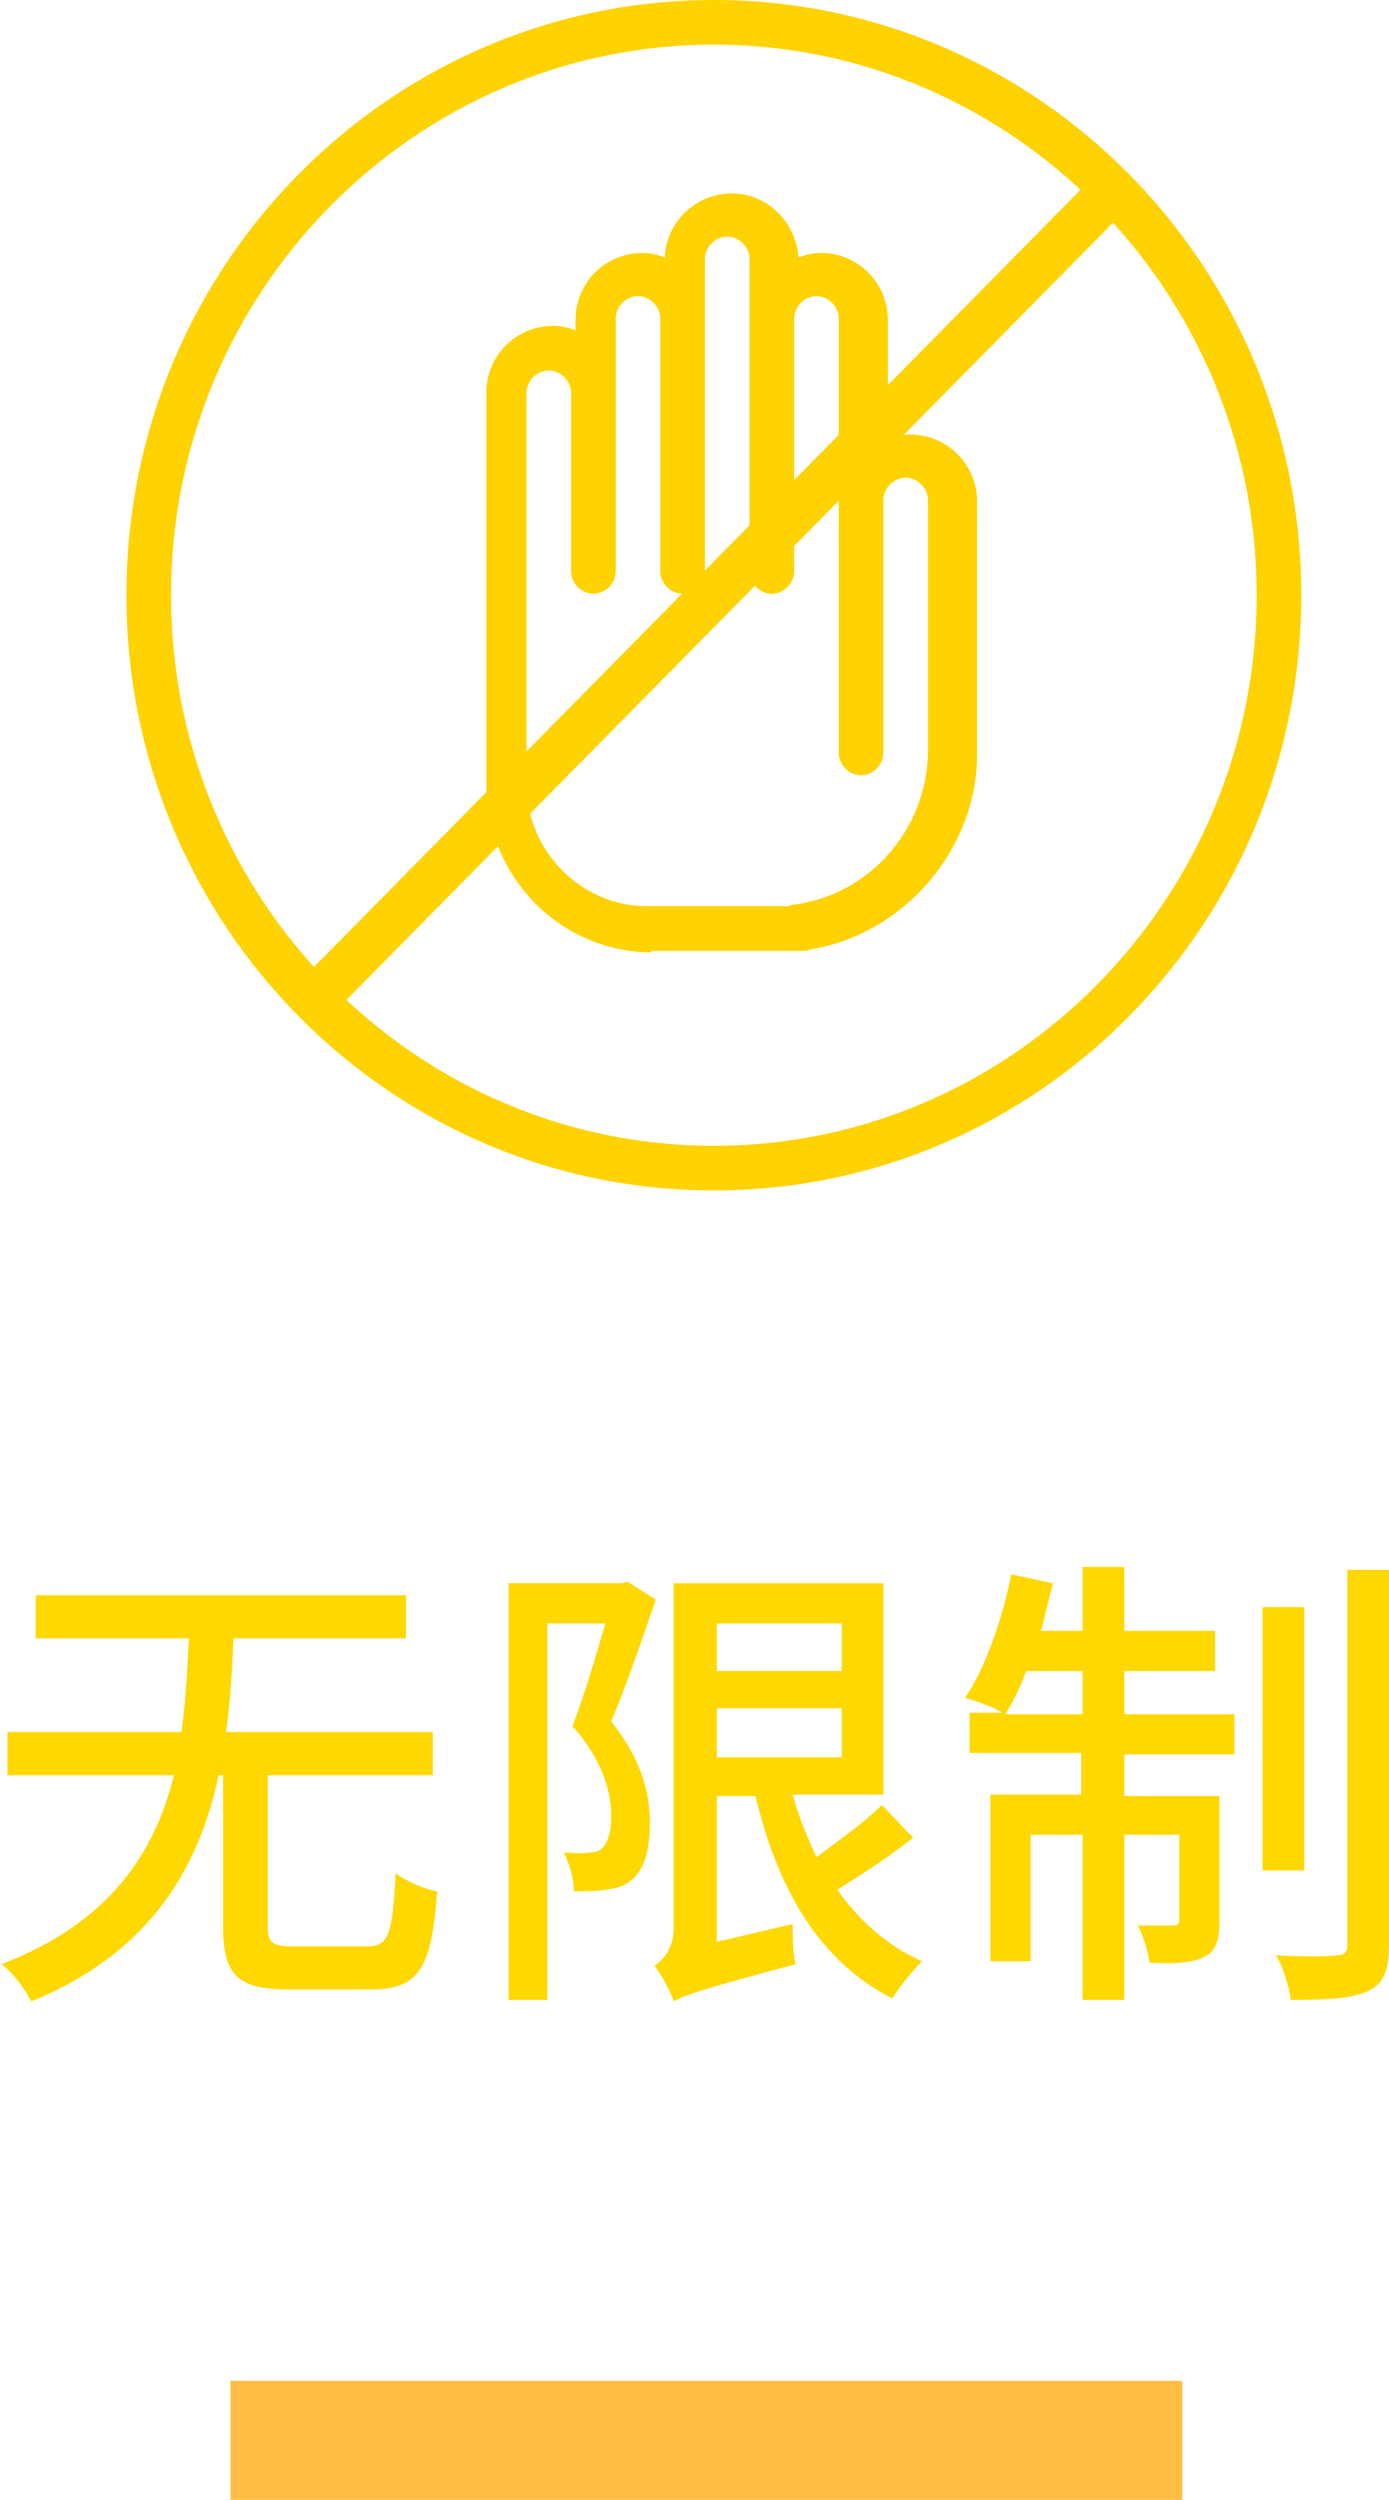 <?xml version="1.0" encoding="utf-8"?>
<!-- Generator: Adobe Illustrator 21.0.0, SVG Export Plug-In . SVG Version: 6.00 Build 0)  -->
<svg version="1.1" id="图层_1" xmlns="http://www.w3.org/2000/svg" xmlns:xlink="http://www.w3.org/1999/xlink" x="0px" y="0px"
	 viewBox="0 0 93.4 168" style="enable-background:new 0 0 93.4 168;" xml:space="preserve">
<style type="text/css">
	.st0{fill-rule:evenodd;clip-rule:evenodd;fill:#FFD202;}
	.st1{fill:#FFD800;}
	.st2{fill-rule:evenodd;clip-rule:evenodd;fill:#FFBD43;}
</style>
<g>
	<g>
		<path class="st0" d="M43.8,64c-0.1,0-0.2,0-0.3,0c-6-0.2-10.8-5.2-10.8-11.3V26.4c0-2.5,2-4.5,4.5-4.5c0.5,0,1,0.1,1.5,0.3v-0.7
			c0-2.5,2-4.5,4.5-4.5c0.5,0,1,0.1,1.5,0.3c0.1-2.4,2.1-4.3,4.5-4.3c2.4,0,4.3,1.9,4.5,4.3c0.5-0.2,1-0.3,1.5-0.3
			c2.5,0,4.5,2,4.5,4.5v8c0.5-0.2,1-0.3,1.5-0.3c2.5,0,4.5,2,4.5,4.5v17.1l0,0.1c-0.1,6.3-5,11.9-11.2,12.9
			c-0.2,0.1-0.4,0.1-0.6,0.1l-1.1,0c-0.1,0-0.2,0-0.4,0H43.8z M52,60.9c0.1,0,0.1,0,0.2,0l0.8,0c0.1,0,0.2-0.1,0.3-0.1
			c5.1-0.6,9-5,9.1-10.2l0-0.1l0,0l0-16.9c0-0.8-0.7-1.5-1.5-1.5c-0.8,0-1.5,0.7-1.5,1.5v17c0,0.8-0.7,1.5-1.5,1.5
			c-0.8,0-1.5-0.7-1.5-1.5V21.4c0-0.8-0.7-1.5-1.5-1.5c-0.8,0-1.5,0.7-1.5,1.5v17c0,0.8-0.7,1.5-1.5,1.5c-0.8,0-1.5-0.7-1.5-1.5v-21
			c0-0.8-0.7-1.5-1.5-1.5c-0.8,0-1.5,0.7-1.5,1.5v21c0,0.8-0.7,1.5-1.5,1.5c-0.8,0-1.5-0.7-1.5-1.5v-17c0-0.8-0.7-1.5-1.5-1.5
			c-0.8,0-1.5,0.7-1.5,1.5v17c0,0.8-0.7,1.5-1.5,1.5c-0.8,0-1.5-0.7-1.5-1.5v-12c0-0.8-0.7-1.5-1.5-1.5c-0.8,0-1.5,0.7-1.5,1.5v26.3
			c0,4.5,3.7,8.2,8.1,8.2c0.1,0,0.2,0,0.3,0H52z"/>
		<path class="st0" d="M48,80C26.2,80,8.5,62.1,8.5,40S26.2,0,48,0c21.8,0,39.5,17.9,39.5,40S69.8,80,48,80 M48,3
			C27.9,3,11.5,19.6,11.5,40S27.9,77,48,77c20.1,0,36.5-16.6,36.5-37S68.1,3,48,3"/>
		<path class="st0" d="M20.4,67.9L20.4,67.9c-0.6-0.6-0.6-1.6,0-2.2l52.9-53.6c0.6-0.6,1.6-0.6,2.2,0s0.6,1.6,0,2.2L22.6,67.9
			C22,68.5,21,68.5,20.4,67.9"/>
	</g>
	<path class="st1" d="M24.7,130.8c1.4,0,1.7-0.7,1.9-4.9c0.7,0.5,2,1.1,2.8,1.2c-0.4,5.2-1.2,6.6-4.5,6.6h-5.4c-3.6,0-4.5-1-4.5-4.3
		v-10.1h-0.3c-1.3,6.1-4.5,11.9-12.6,15.2c-0.4-0.8-1.2-1.9-2-2.5c7.3-2.8,10.3-7.5,11.6-12.7H0.5v-2.9h11.7
		c0.3-2.1,0.4-4.3,0.5-6.3H2.4v-2.9h24.9v2.9H15.7c-0.1,2.1-0.2,4.2-0.5,6.3h13.9v2.9H18v10.1c0,1.2,0.3,1.4,1.8,1.4H24.7z
		 M44.1,107.5c-0.9,2.6-2,5.8-3,8.2c2.1,2.6,2.6,4.9,2.6,6.8c0,1.9-0.4,3.2-1.3,3.9c-0.5,0.4-1,0.5-1.7,0.6
		c-0.6,0.1-1.4,0.1-2.1,0.1c0-0.7-0.3-1.9-0.7-2.6c0.7,0,1.2,0.1,1.7,0c0.4,0,0.7-0.1,0.9-0.3c0.4-0.4,0.6-1.2,0.6-2.1
		c0-1.6-0.5-3.7-2.6-6.1c0.8-2.1,1.6-4.8,2.2-6.9h-3.9v25.3h-2.6v-28h7.6l0.4-0.1L44.1,107.5z M61.4,123.5c-1.5,1.2-3.5,2.5-5.1,3.5
		c1.5,2.1,3.4,3.8,5.7,4.8c-0.6,0.6-1.6,1.8-2,2.5c-4.9-2.5-7.7-7.3-9.2-13.6h-2.6v9.8l5.1-1.2c0,0.8,0,2,0.2,2.7
		c-6.4,1.7-7.5,2.1-8.2,2.5c-0.2-0.7-0.9-1.9-1.3-2.4c0.5-0.3,1.3-1.1,1.3-2.5v-23.2h14.1v14.2h-6.1c0.4,1.5,1,2.9,1.6,4.2
		c1.5-1.1,3.3-2.4,4.4-3.5L61.4,123.5z M48.2,109.1v3.2h8.4v-3.2H48.2z M48.2,118.1h8.4v-3.3h-8.4V118.1z M75.6,115.2H83v2.7h-7.4
		v2.8H82v8.4c0,1.2-0.2,2-1,2.4c-0.8,0.4-2,0.5-3.7,0.4c-0.1-0.7-0.4-1.8-0.8-2.5c1.2,0,2.1,0,2.4,0c0.3,0,0.4-0.1,0.4-0.4v-5.7
		h-3.7v11.1h-2.8v-11.1h-3.5v8.5h-2.7v-11.2h6.1v-2.8h-7.5v-2.7h2.2c-0.6-0.4-1.8-0.8-2.5-1c1.4-2.1,2.5-5.3,3.1-8.3l2.8,0.6
		c-0.3,1.1-0.5,2.1-0.8,3.2h2.8v-4.3h2.8v4.3h6.1v2.7h-6.1V115.2z M72.8,115.2v-2.9H69c-0.4,1.1-0.9,2.1-1.4,2.9H72.8z M87.7,125.7
		h-2.8V108h2.8V125.7z M93.4,105.6v25.1c0,1.8-0.4,2.6-1.4,3.1c-1,0.5-2.8,0.6-5.2,0.6c-0.1-0.8-0.5-2.2-1-3c1.8,0.1,3.5,0.1,4.1,0
		c0.5,0,0.7-0.2,0.7-0.7v-25.2H93.4z"/>
	<rect x="15.5" y="160" class="st2" width="64" height="8"/>
</g>
</svg>
